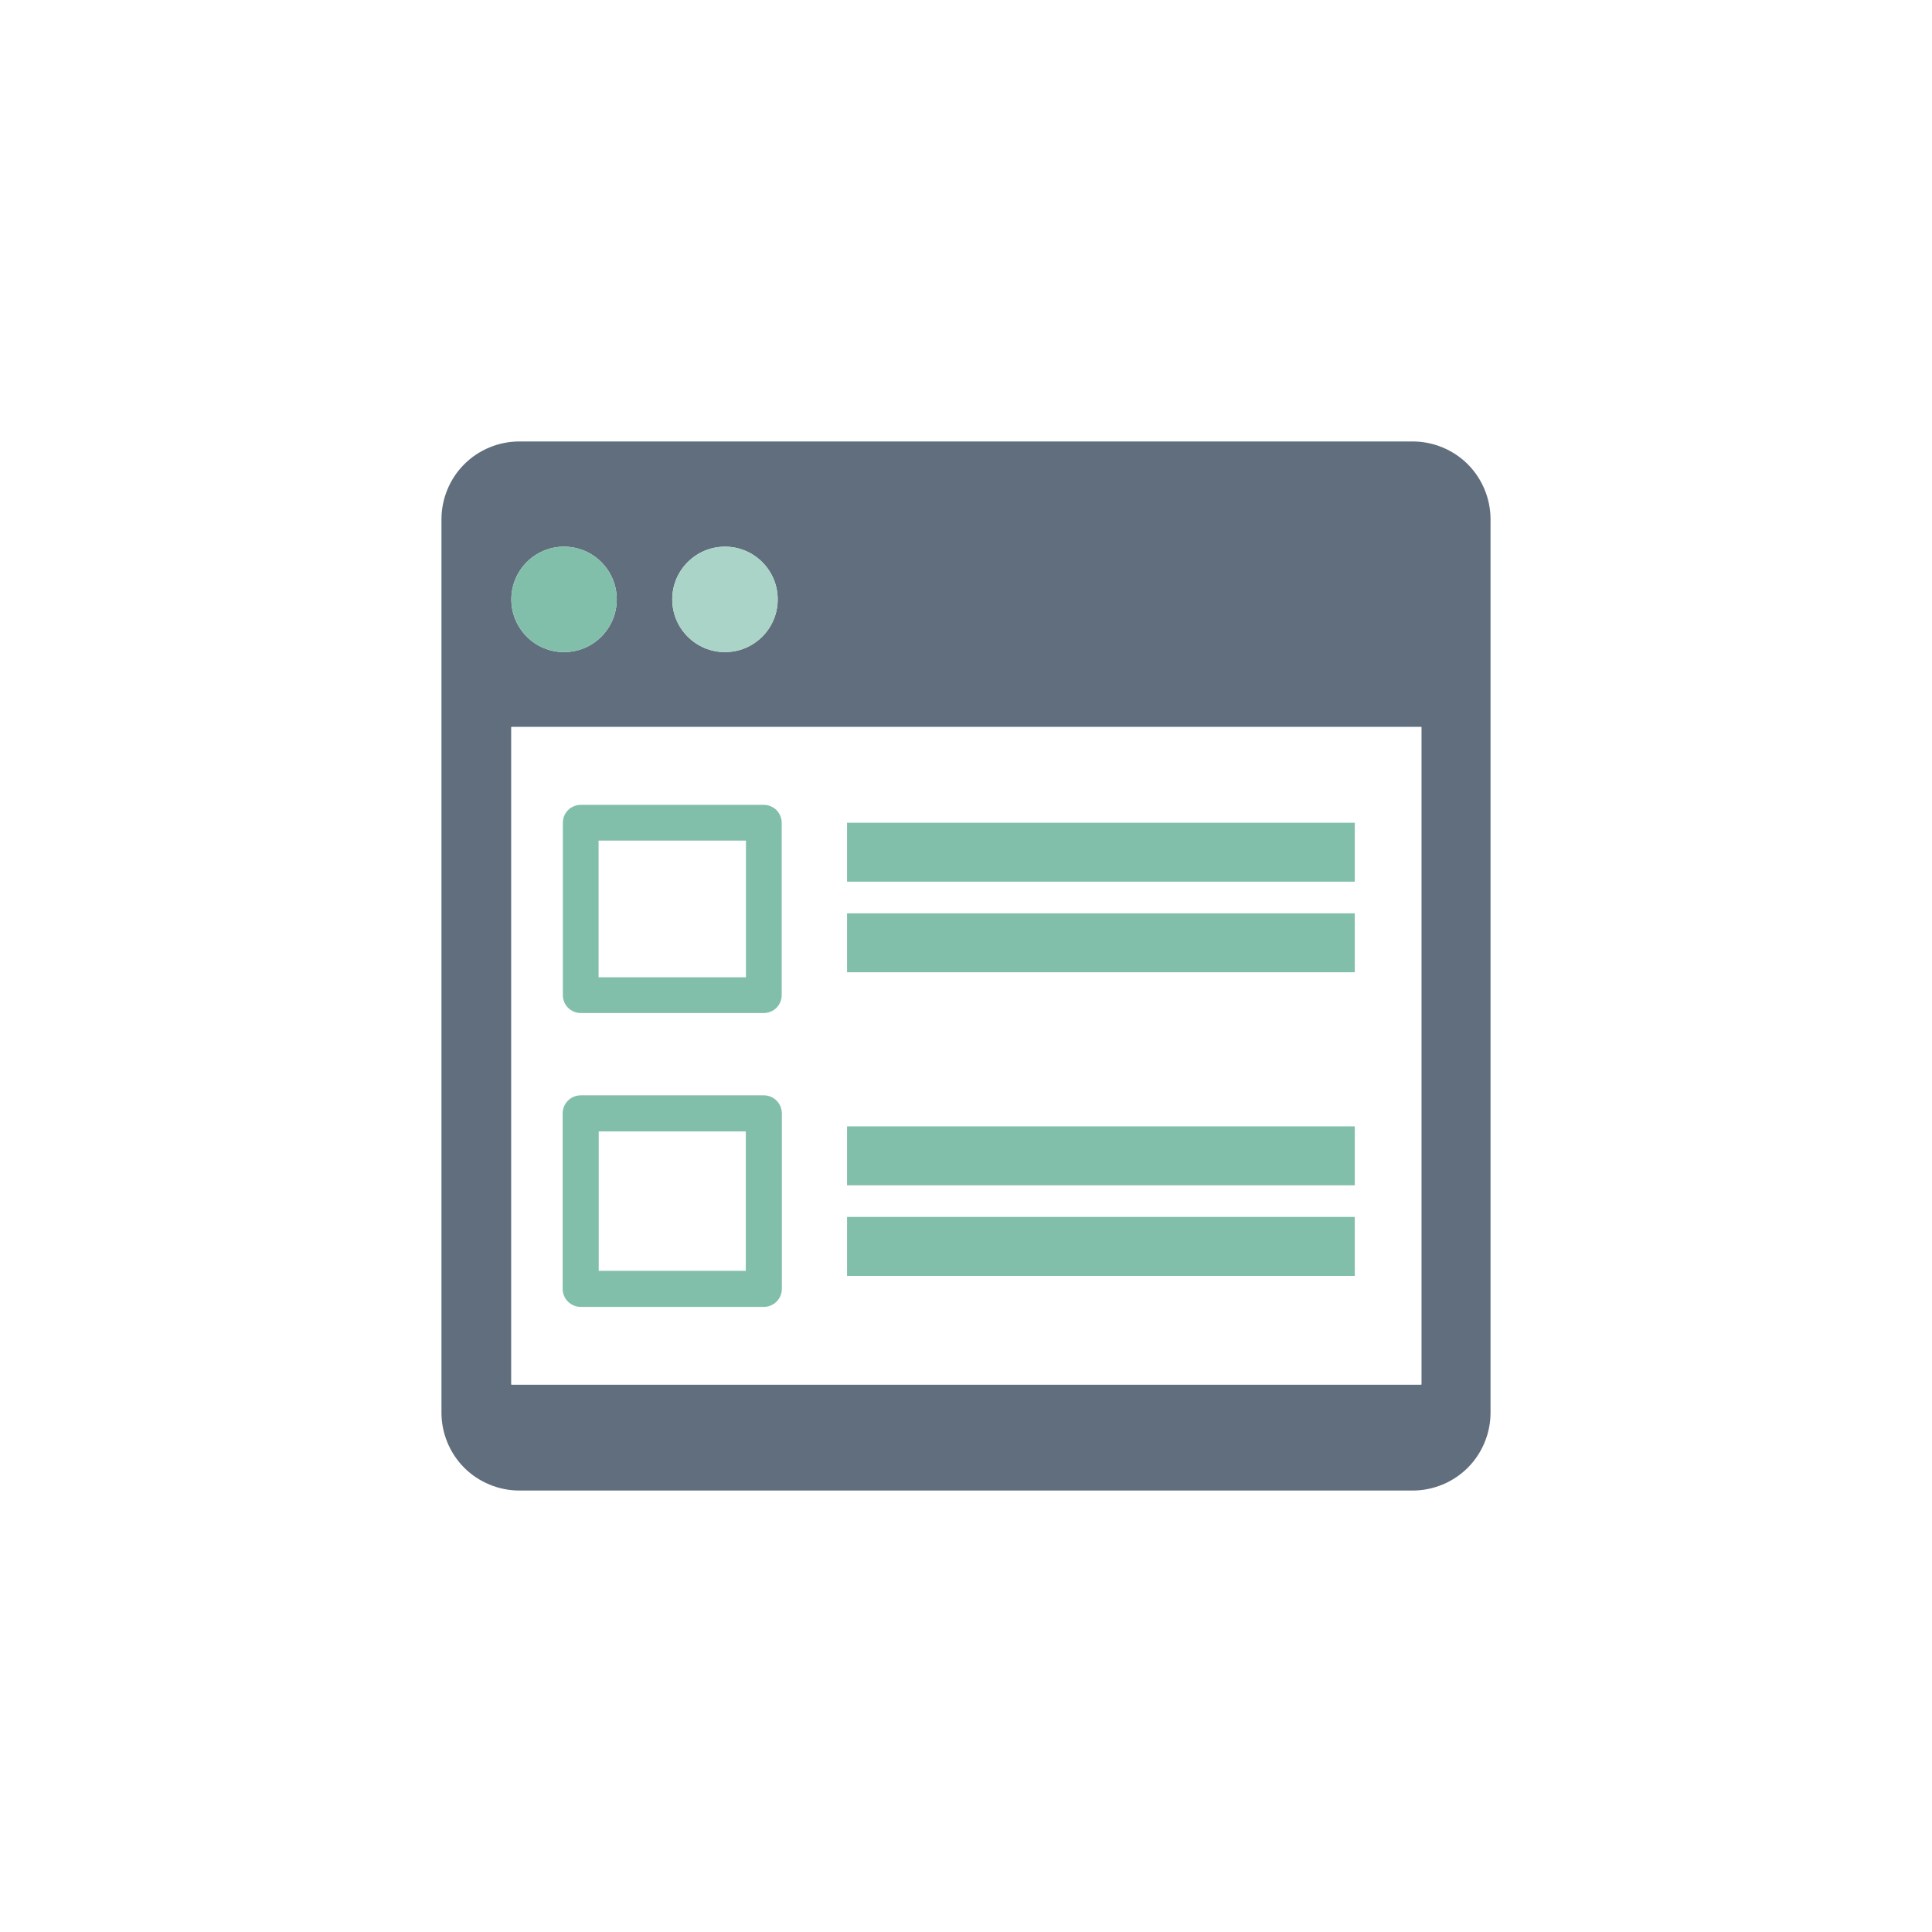 <?xml version="1.0" encoding="utf-8"?>
<!-- Generator: Adobe Illustrator 27.5.0, SVG Export Plug-In . SVG Version: 6.00 Build 0)  -->
<svg version="1.1" xmlns="http://www.w3.org/2000/svg" xmlns:xlink="http://www.w3.org/1999/xlink" x="0px" y="0px"
	 viewBox="0 0 1122 1122" style="enable-background:new 0 0 1122 1122;" xml:space="preserve">
<g id="Bg">
	<g>
		<g>
			<rect style="fill:#FFFFFF;" width="1122" height="1122"/>
		</g>
	</g>
</g>
<g id="Object">
	<g>
		<path style="fill:#616E7D;" d="M301.552,256.379c-11.893,0-23.531,4.814-31.937,13.226c-8.424,8.413-13.236,20.035-13.236,31.931
			v518.927c0,11.886,4.812,23.519,13.236,31.928c8.407,8.404,20.044,13.23,31.937,13.23h518.903c11.893,0,23.531-4.826,31.937-13.23
			c8.412-8.409,13.229-20.042,13.229-31.928V301.536c0-11.896-4.817-23.518-13.229-31.931c-8.407-8.412-20.044-13.226-31.937-13.226
			H301.552z M421.037,317.471c16.898,0,30.612,13.711,30.612,30.617c0,16.912-13.714,30.62-30.612,30.62
			c-16.921,0-30.629-13.708-30.629-30.62C390.408,331.182,404.116,317.471,421.037,317.471z M327.569,317.471
			c16.922,0,30.612,13.711,30.612,30.617c0,16.912-13.69,30.62-30.612,30.62c-16.903,0-30.611-13.708-30.611-30.62
			C296.958,331.182,310.666,317.471,327.569,317.471z M825.46,804.081H296.958V422.214H825.46V804.081z"/>
		<rect x="347.71" y="657.061" style="fill:#FFFFFF;" width="85.395" height="80.965"/>
		<rect x="347.625" y="488.182" style="fill:#FFFFFF;" width="85.576" height="79.367"/>
		<path style="fill:#FFFFFF;" d="M296.958,804.081H825.46V422.214H296.958V804.081z M491.919,477.805h294.868v34.225H491.919
			V477.805z M491.919,530.401h294.868v34.233H491.919V530.401z M491.919,654.126h294.868v34.236H491.919V654.126z M491.919,706.733
			h294.868v34.227H491.919V706.733z M326.867,477.805c0-2.736,1.102-5.41,3.026-7.344c1.943-1.934,4.6-3.038,7.348-3.038h106.346
			c2.735,0,5.411,1.108,7.359,3.038c1.901,1.934,3.026,4.608,3.026,7.344v100.122c0,2.735-1.125,5.408-3.026,7.341
			c-1.949,1.93-4.624,3.041-7.359,3.041H337.241c-2.748,0-5.405-1.107-7.348-3.041c-1.924-1.934-3.026-4.606-3.026-7.341V477.805z
			 M326.752,646.585c0-2.756,1.132-5.459,3.08-7.408c1.949-1.952,4.648-3.068,7.408-3.068h106.346c2.748,0,5.447,1.117,7.396,3.068
			c1.961,1.949,3.08,4.651,3.08,7.408v101.917c0,2.757-1.119,5.459-3.08,7.408c-1.949,1.952-4.648,3.069-7.396,3.069H337.241
			c-2.76,0-5.459-1.117-7.408-3.069c-1.948-1.948-3.08-4.65-3.08-7.408V646.585z"/>
		<rect x="491.919" y="477.805" style="fill:#82BFAB;" width="294.868" height="34.225"/>
		<rect x="491.919" y="530.401" style="fill:#82BFAB;" width="294.868" height="34.233"/>
		<rect x="491.919" y="654.126" style="fill:#82BFAB;" width="294.868" height="34.236"/>
		<rect x="491.919" y="706.733" style="fill:#82BFAB;" width="294.868" height="34.227"/>
		<path style="fill:#82BFAB;" d="M337.241,467.423c-2.748,0-5.405,1.104-7.348,3.038c-1.924,1.934-3.026,4.608-3.026,7.344v100.122
			c0,2.735,1.102,5.408,3.026,7.341c1.943,1.934,4.6,3.041,7.348,3.041h106.346c2.735,0,5.411-1.111,7.359-3.041
			c1.901-1.934,3.026-4.606,3.026-7.341V477.805c0-2.736-1.125-5.41-3.026-7.344c-1.949-1.93-4.624-3.038-7.359-3.038H337.241z
			 M433.202,567.548h-85.576v-79.366h85.576V567.548z"/>
		<path style="fill:#82BFAB;" d="M337.241,636.109c-2.76,0-5.459,1.117-7.408,3.068c-1.948,1.949-3.08,4.651-3.08,7.408v101.917
			c0,2.757,1.132,5.459,3.08,7.408c1.949,1.952,4.648,3.069,7.408,3.069h106.346c2.748,0,5.447-1.117,7.396-3.069
			c1.961-1.948,3.08-4.65,3.08-7.408V646.585c0-2.756-1.119-5.459-3.08-7.408c-1.949-1.952-4.648-3.068-7.396-3.068H337.241z
			 M433.105,738.026H347.71v-80.965h85.395V738.026z"/>
		<path style="fill:#AAD4C8;" d="M390.408,348.088c0,16.912,13.708,30.62,30.629,30.62c16.898,0,30.612-13.708,30.612-30.62
			c0-16.906-13.714-30.617-30.612-30.617C404.116,317.471,390.408,331.182,390.408,348.088z"/>
		<path style="fill:#82BFAB;" d="M296.958,348.088c0,16.912,13.708,30.62,30.611,30.62c16.922,0,30.612-13.708,30.612-30.62
			c0-16.906-13.69-30.617-30.612-30.617C310.666,317.471,296.958,331.182,296.958,348.088z"/>
	</g>
</g>
</svg>
